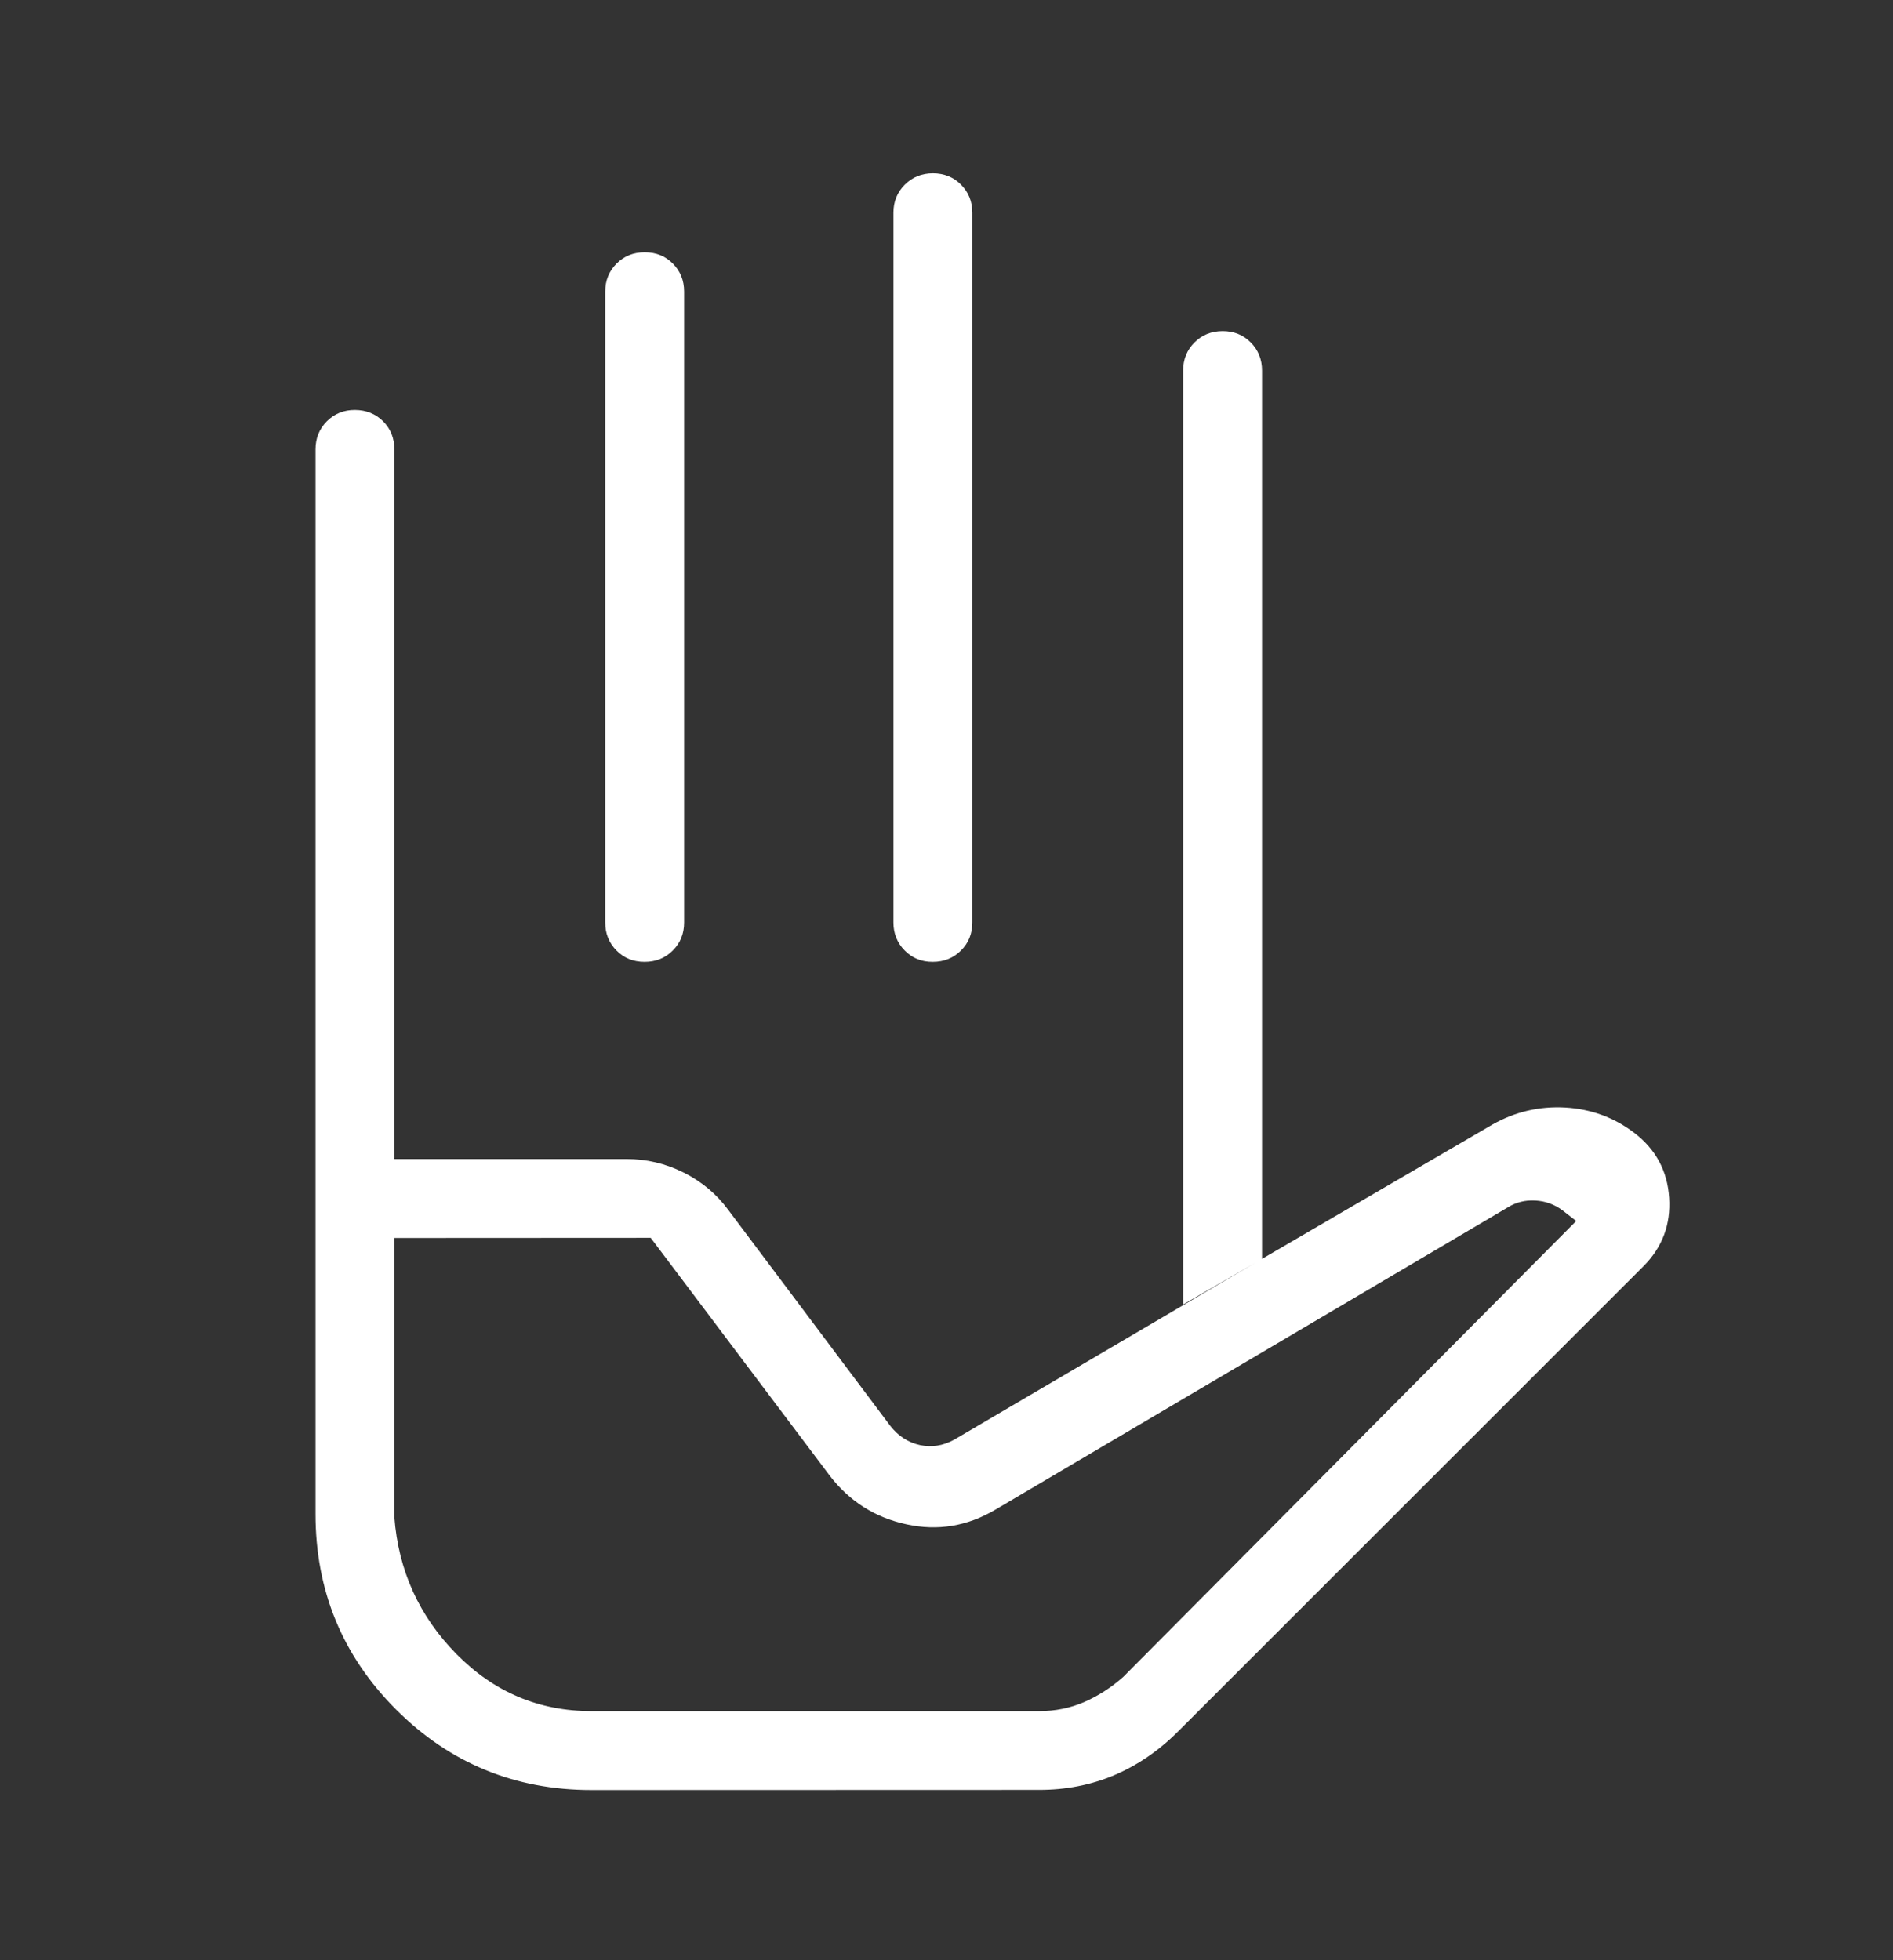 <svg width="28" height="29" viewBox="0 0 28 29" fill="none" xmlns="http://www.w3.org/2000/svg">
<rect x="0" y="0" width="28" height="29" fill="#333333" stroke="none"/>
<g id="material-symbols-light:eda-outline-rounded">
<path id="Vector" d="M9.536 3.732C9.702 3.732 9.841 3.787 9.952 3.899C10.063 4.01 10.119 4.148 10.119 4.314V13.647C10.119 13.813 10.063 13.951 9.951 14.062C9.839 14.175 9.7 14.23 9.534 14.23C9.368 14.23 9.23 14.175 9.119 14.062C9.008 13.95 8.952 13.812 8.952 13.647V4.314C8.952 4.149 9.008 4.011 9.12 3.899C9.232 3.787 9.371 3.732 9.536 3.732ZM13.799 2.564C13.965 2.564 14.104 2.62 14.215 2.732C14.326 2.844 14.382 2.982 14.382 3.147V13.647C14.382 13.813 14.326 13.951 14.214 14.062C14.102 14.174 13.963 14.23 13.797 14.23C13.631 14.231 13.493 14.175 13.382 14.062C13.271 13.95 13.215 13.811 13.215 13.647V3.147C13.215 2.982 13.271 2.844 13.383 2.732C13.495 2.62 13.634 2.564 13.799 2.564ZM17.5 19.299V5.482C17.5 5.317 17.556 5.178 17.668 5.066C17.78 4.954 17.919 4.898 18.085 4.898C18.25 4.898 18.389 4.954 18.5 5.066C18.611 5.178 18.667 5.317 18.667 5.482V18.625L17.5 19.299ZM5.833 18.315V22.444C5.893 23.235 6.2 23.911 6.754 24.473C7.308 25.034 7.973 25.315 8.75 25.315H15.371C15.608 25.315 15.831 25.27 16.038 25.18C16.246 25.089 16.438 24.965 16.615 24.808L23.314 18.064L23.112 17.907C22.992 17.817 22.857 17.769 22.708 17.761C22.558 17.753 22.423 17.787 22.303 17.862L14.725 22.333C14.309 22.58 13.87 22.653 13.406 22.551C12.942 22.45 12.565 22.211 12.275 21.834L9.625 18.313L5.833 18.315ZM8.75 26.482C7.616 26.482 6.652 26.085 5.858 25.291C5.064 24.496 4.667 23.532 4.667 22.397V17.147H9.266C9.564 17.147 9.847 17.214 10.114 17.348C10.381 17.482 10.6 17.666 10.773 17.901L13.171 21.098C13.29 21.248 13.435 21.341 13.608 21.379C13.779 21.416 13.947 21.39 14.112 21.3L18.667 18.624L22.077 16.636C22.411 16.448 22.768 16.364 23.15 16.385C23.533 16.407 23.874 16.532 24.172 16.759C24.491 17.002 24.663 17.322 24.689 17.719C24.715 18.116 24.588 18.453 24.31 18.732L17.424 25.617C17.138 25.903 16.822 26.118 16.477 26.264C16.132 26.409 15.761 26.481 15.364 26.48L8.75 26.482ZM5.833 17.148H4.667V6.648C4.667 6.483 4.723 6.344 4.835 6.232C4.947 6.12 5.086 6.064 5.251 6.065C5.417 6.066 5.555 6.122 5.667 6.233C5.778 6.344 5.833 6.483 5.833 6.648V17.148Z" fill="white"/>
</g>
</svg>
